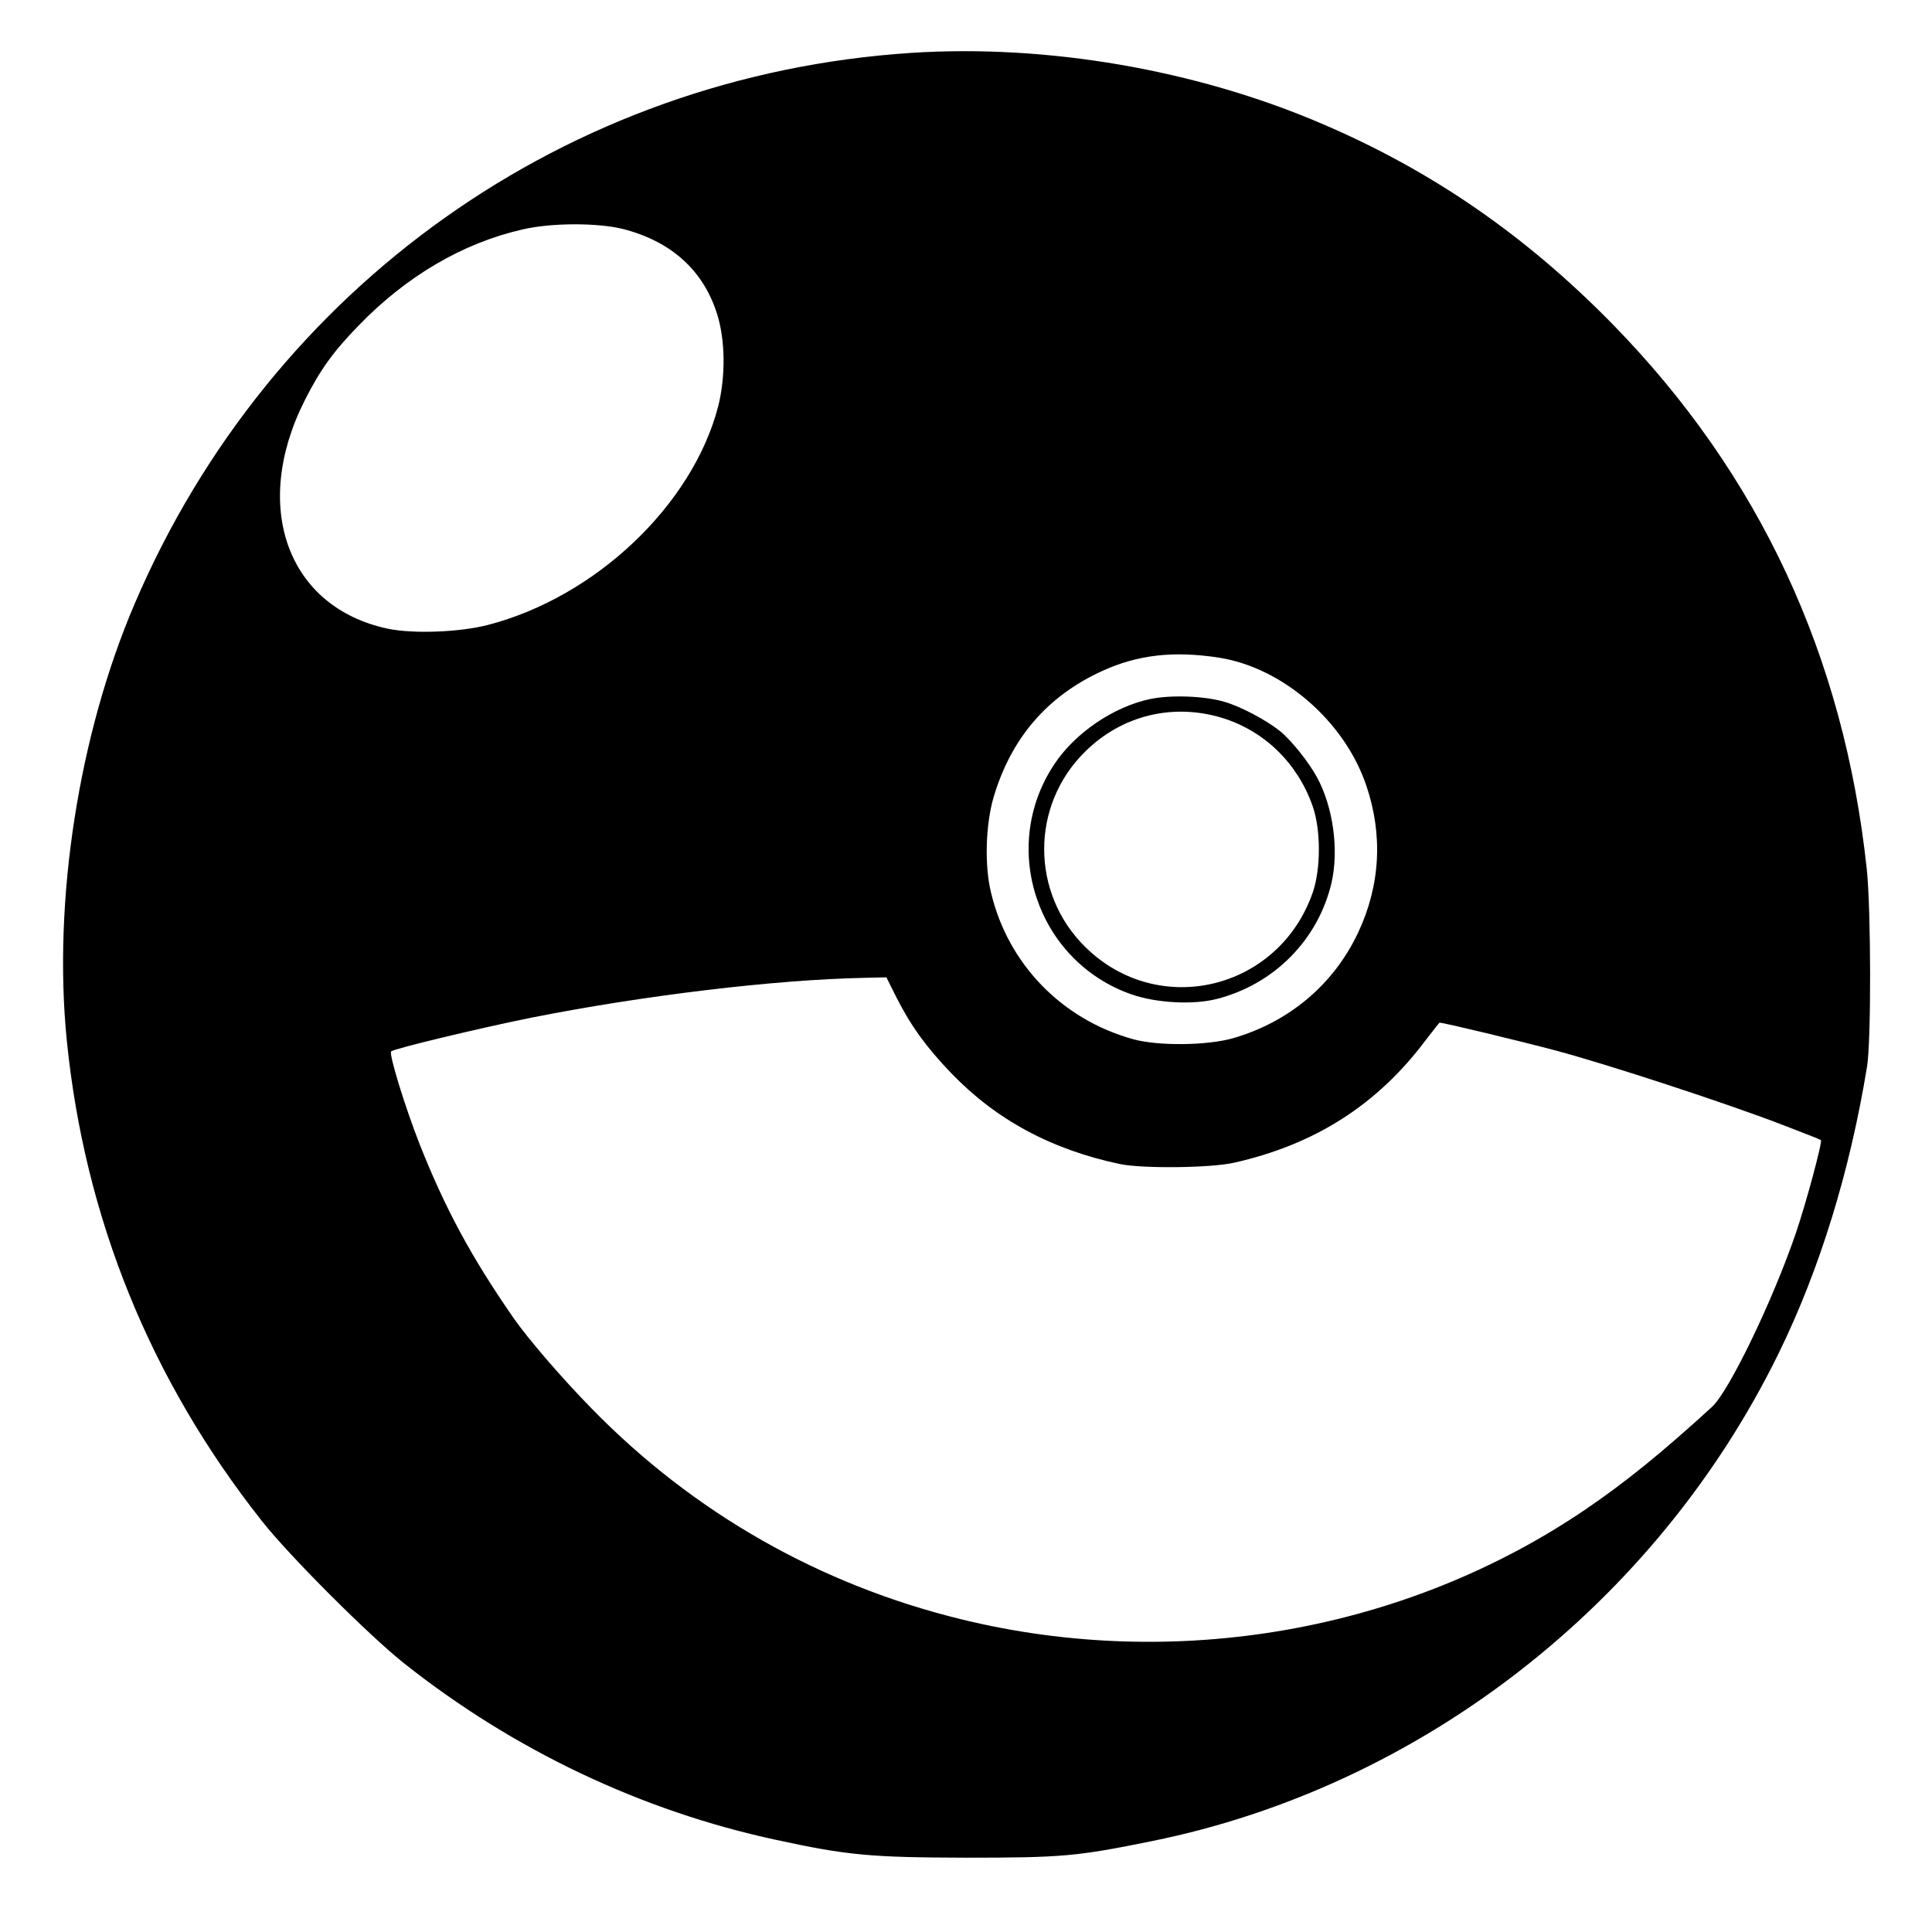 <?xml version="1.0" standalone="no"?>
<!DOCTYPE svg PUBLIC "-//W3C//DTD SVG 20010904//EN"
 "http://www.w3.org/TR/2001/REC-SVG-20010904/DTD/svg10.dtd">
<svg version="1.0" xmlns="http://www.w3.org/2000/svg"
 width="767pt" height="767pt" viewBox="0 0 767 767"
 preserveAspectRatio="xMidYMid meet">
<g transform="translate(0,767) scale(0.1,-0.1)"
fill="#000000" stroke="none">
<path d="M3617 7460 c-1363 -89 -2543 -926 -3082 -2186 -223 -520 -325 -1180
-270 -1733 71 -707 332 -1350 776 -1911 108 -137 424 -453 564 -564 434 -344
941 -585 1475 -700 285 -62 378 -70 755 -71 381 0 439 5 739 66 1065 216 2000
943 2486 1934 164 334 284 724 352 1140 17 103 16 625 -1 785 -91 848 -427
1568 -1010 2164 -345 352 -719 610 -1156 796 -500 214 -1090 315 -1628 280z
m-1144 -699 c191 -49 318 -163 373 -335 34 -105 35 -251 5 -370 -102 -391
-486 -756 -914 -867 -112 -29 -296 -36 -397 -15 -398 84 -544 484 -330 907 61
121 113 193 214 297 190 196 413 327 650 381 114 27 298 27 399 2z m2367
-1702 c253 -40 498 -253 584 -507 67 -197 56 -398 -33 -586 -97 -205 -274
-354 -497 -418 -103 -29 -295 -31 -394 -4 -284 78 -499 299 -566 584 -26 107
-21 267 10 375 69 235 212 402 429 502 143 66 287 82 467 54z m-1280 -1351
c57 -112 118 -196 217 -299 178 -185 398 -303 668 -360 89 -19 362 -16 454 5
321 72 568 230 759 484 30 39 56 72 57 72 17 0 316 -72 463 -111 212 -57 673
-208 897 -294 83 -32 152 -59 154 -61 7 -6 -60 -255 -101 -374 -93 -270 -264
-623 -331 -685 -198 -181 -343 -299 -502 -407 -712 -484 -1625 -645 -2477
-437 -562 137 -1065 423 -1468 836 -117 119 -254 278 -313 363 -168 243 -270
433 -370 685 -59 150 -124 361 -114 371 11 11 354 93 557 134 444 88 967 151
1322 158 l87 2 41 -82z"/>
<path d="M4567 4895 c-145 -30 -300 -135 -382 -260 -219 -330 -68 -780 305
-912 99 -35 246 -43 340 -19 228 58 403 235 456 461 30 130 7 301 -58 420 -32
59 -103 148 -147 183 -55 44 -157 98 -221 116 -78 23 -211 28 -293 11z m288
-76 c166 -52 297 -180 356 -349 33 -93 33 -248 1 -342 -134 -388 -612 -504
-903 -218 -218 214 -218 563 -1 776 146 145 351 194 547 133z"/>
</g>
</svg>
